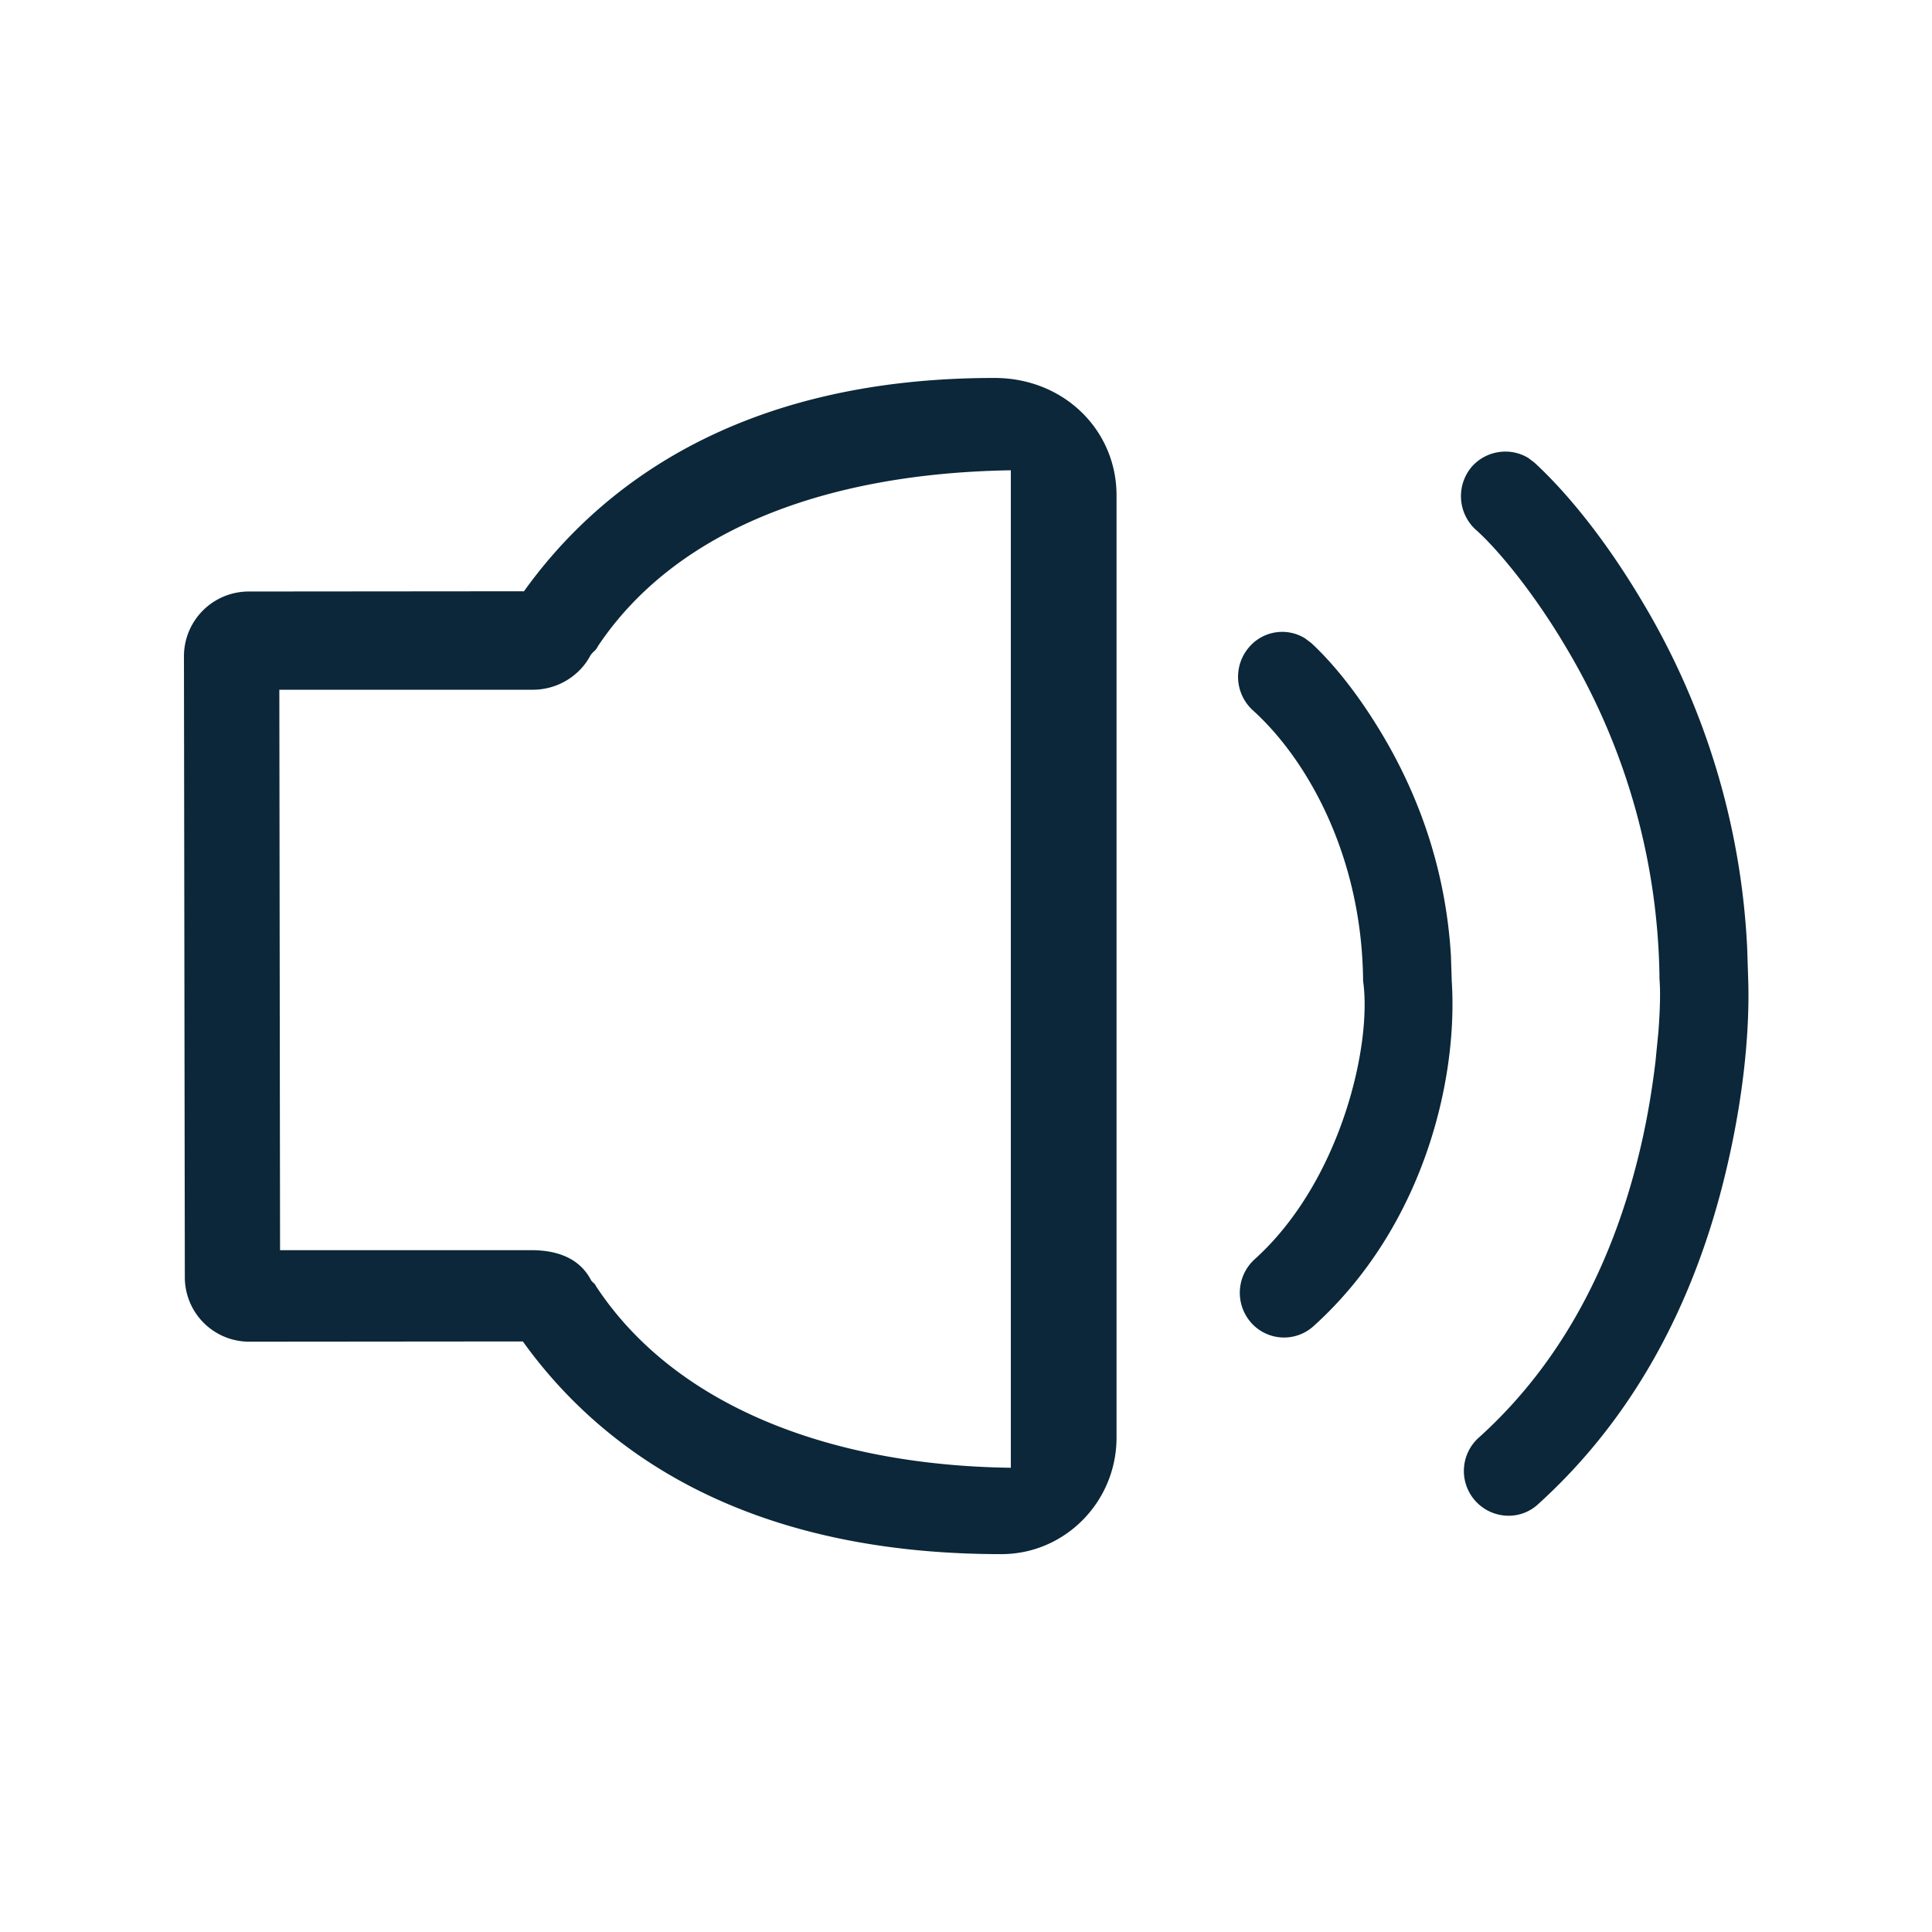 <svg xmlns="http://www.w3.org/2000/svg" width="24" height="24" fill="none"><path fill="#0B2739" d="M12.352 4.695c.871 0 1.518.655 1.518 1.457v11.706c0 .798-.641 1.448-1.431 1.448-3.286 0-5.022-1.359-5.944-2.642l-3.4.003a.8.8 0 0 1-.799-.804l-.011-7.709a.805.805 0 0 1 .798-.806l3.426-.003c.924-1.289 2.655-2.65 5.843-2.65Zm.205 13.54V5.842c-2.274.036-4.156.728-5.13 2.186a.187.187 0 0 1-.052.067.263.263 0 0 0-.04.046.775.775 0 0 1-.196.24l-.012.01a.816.816 0 0 1-.52.177H3.47l.009 6.962h3.12c.326 0 .602.101.744.374.007.012.017.02.027.03a.104.104 0 0 1 .033.042c.965 1.47 2.877 2.227 5.154 2.257ZM19.065 5.75c.368.34.854.909 1.344 1.737a9.23 9.23 0 0 1 1.295 4.287l.012.372c.021.563-.037 1.402-.274 2.397-.385 1.623-1.134 3.058-2.339 4.146a.534.534 0 0 1-.364.14.556.556 0 0 1-.366-.973c1.042-.94 1.684-2.201 2.013-3.63.083-.36.141-.718.179-1.04l.036-.364c.022-.284.026-.515.014-.655a8.183 8.183 0 0 0-1.14-4.09c-.422-.722-.89-1.276-1.146-1.5a.564.564 0 0 1-.04-.786c.183-.2.48-.236.699-.1l.077.059ZM16.289 7.988c.24.222.548.581.867 1.111.49.814.806 1.741.868 2.773l.01.313c.08 1.238-.355 3.06-1.718 4.29a.546.546 0 0 1-.775-.045.562.562 0 0 1 .046-.788c1.068-.963 1.46-2.663 1.346-3.456-.013-1.565-.705-2.767-1.378-3.37a.563.563 0 0 1-.03-.786.54.54 0 0 1 .687-.1l.077.058Z"/></svg>